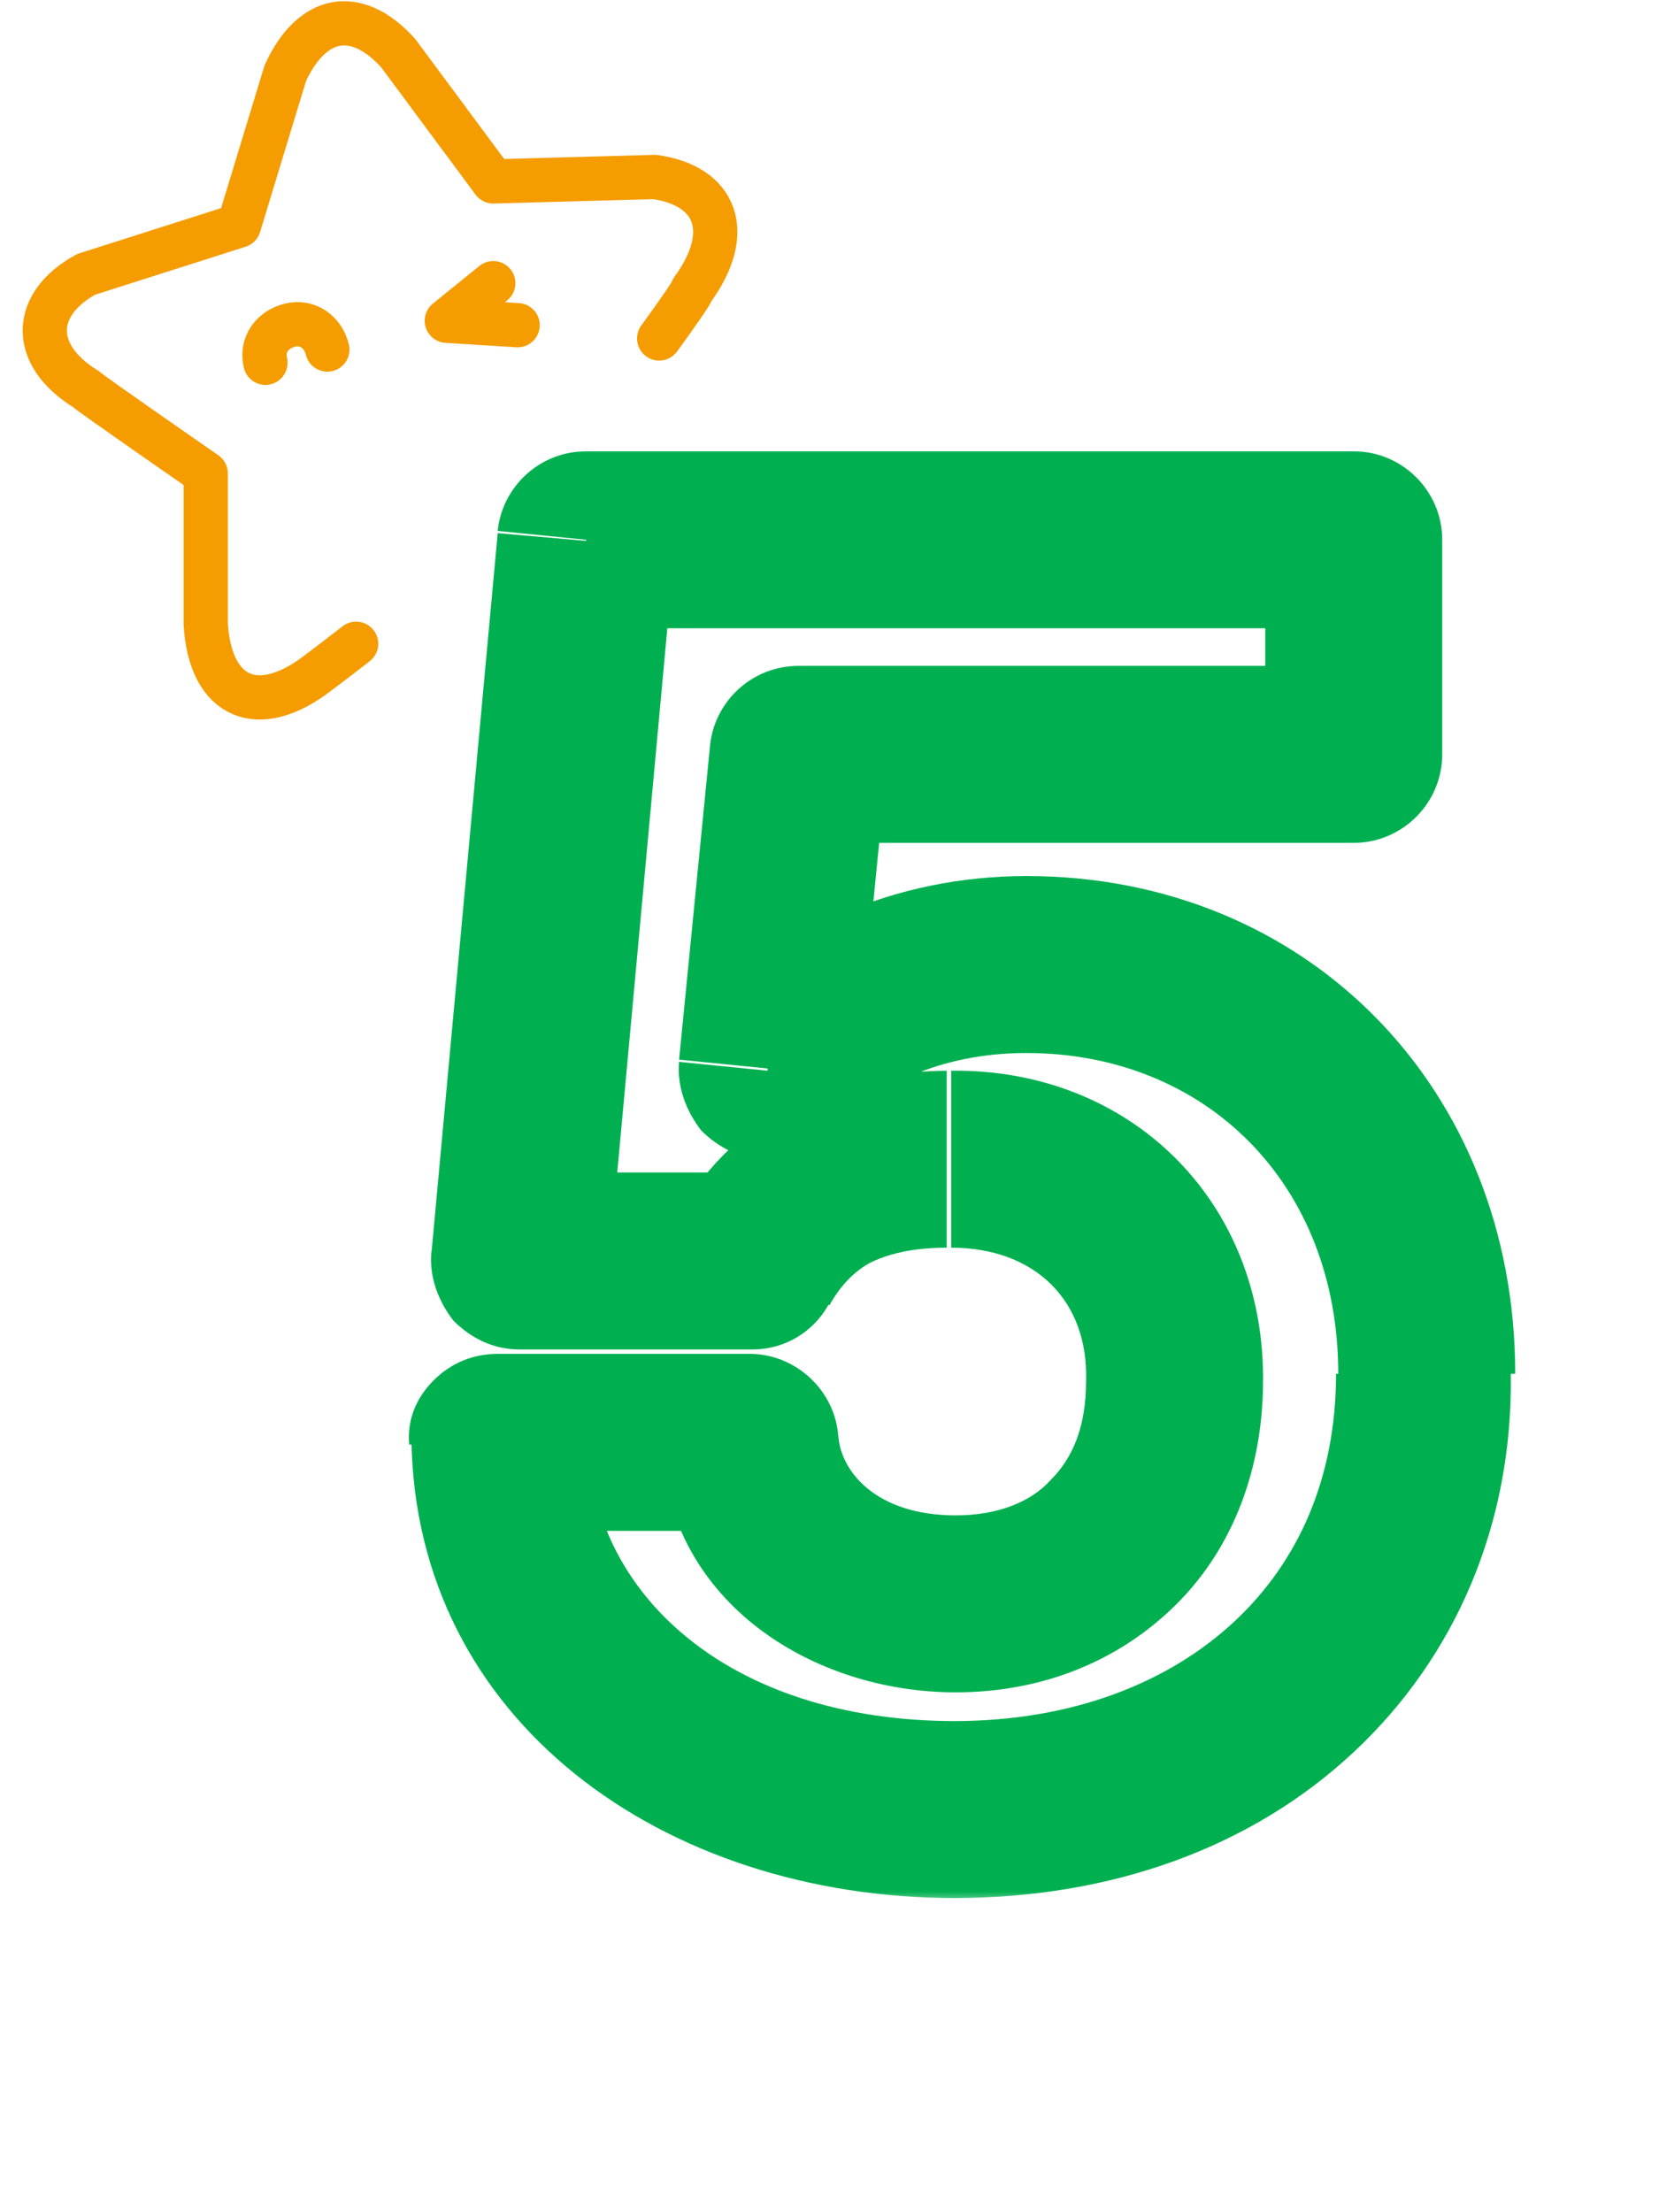 <?xml version="1.0" encoding="UTF-8"?>
<svg id="Layer_1" xmlns="http://www.w3.org/2000/svg" version="1.1" xmlns:xlink="http://www.w3.org/1999/xlink" viewBox="0 0 75 100">
  <!-- Generator: Adobe Illustrator 29.3.1, SVG Export Plug-In . SVG Version: 2.1.0 Build 151)  -->
  <defs>
    <style>
      .st0 {
        fill: #00B050;
      }

      .st1 {
        fill: #fff;
      }

      .st2 {
        mask: url(#mask);
      }

      .st3 {
        fill: none;
        stroke: #f59c00;
        stroke-linecap: round;
        stroke-linejoin: round;
        stroke-width: 2px;
      }
    </style>
    <mask id="mask" x="18" y="20" width="51" height="66" maskUnits="userSpaceOnUse">
      <g id="path-1-outside-1_173_119">
        <rect class="st1" x="18" y="20" width="51" height="66"/>
        <path d="M43.2,81.8c-11.8,0-20.5-7-20.6-16.6h11.4c.2,4.3,4.3,7.4,9.3,7.4s10-4.2,9.9-10.1c0-5.9-4.2-10.2-10.1-10.1-4.3,0-7.3,1.5-9,4.6h-10.6l3-32.6h34.7v9.8h-25.1l-1.4,14.2h.3c2.2-2.8,6.4-4.8,11.4-4.8,10.4,0,18.2,7.8,18.1,18.6,0,11.5-8.6,19.7-21.3,19.7Z"/>
      </g>
    </mask>
  </defs>
  <g class="st2">
    <path class="st0" d="M22.5,65.2v-4c-1.1,0-2.1.4-2.9,1.2-.8.8-1.2,1.8-1.1,2.9h4ZM33.9,65.2l4-.2c-.1-2.1-1.9-3.8-4-3.8v4ZM53.1,62.4h-4s0,0,0,0h4ZM43,52.4v4s0,0,0,0v-4ZM34,57v4c1.5,0,2.8-.8,3.5-2.1l-3.5-1.9ZM23.5,57l-4-.4c-.1,1.1.3,2.2,1,3.1.8.8,1.8,1.3,3,1.3v-4ZM26.5,24.4v-4c-2.1,0-3.8,1.6-4,3.6l4,.4ZM61.2,24.4h4c0-2.2-1.8-4-4-4v4ZM61.2,34.1v4c2.2,0,4-1.8,4-4h-4ZM36.1,34.1v-4c-2.1,0-3.8,1.6-4,3.6l4,.4ZM34.7,48.4l-4-.4c-.1,1.1.3,2.2,1,3.1.8.8,1.8,1.3,3,1.3v-4ZM35,48.4v4c1.2,0,2.4-.6,3.2-1.6l-3.2-2.4ZM64.4,62.1h-4s0,0,0,0h4ZM43.2,77.8c-10.4,0-16.5-5.9-16.6-12.7h-8c.2,12.7,11.4,20.7,24.6,20.7v-8ZM22.5,69.2h11.4v-8h-11.4v8ZM29.9,65.4c.4,7.1,6.9,11.1,13.3,11.1v-8c-3.6,0-5.2-2-5.3-3.6l-8,.4ZM43.2,76.5c3.9,0,7.4-1.4,10-4,2.6-2.6,3.9-6.2,3.9-10.1h-8c0,2.1-.6,3.5-1.6,4.5-.9,1-2.4,1.6-4.3,1.6v8ZM57.1,62.5c.1-8.2-6-14.2-14.1-14.1v8c3.8,0,6.2,2.4,6.1,6h8ZM43.1,48.4c-2.7,0-5.2.4-7.4,1.6-2.3,1.2-4,3-5.2,5.2l7,3.8c.5-.9,1.1-1.5,1.8-1.9.8-.4,1.9-.7,3.5-.7v-8ZM34,53h-10.6v8h10.6v-8ZM27.5,57.4l3-32.6-8-.7-3,32.6,8,.7ZM26.5,28.4h34.7v-8H26.5v8ZM57.2,24.4v9.8h8v-9.8h-8ZM61.2,30.1h-25.1v8h25.1v-8ZM32.1,33.7l-1.4,14.2,8,.8,1.4-14.2-8-.8ZM34.7,52.4h.3v-8h-.3v8ZM38.2,50.8c1.2-1.6,4.2-3.2,8.2-3.2v-8c-5.9,0-11.5,2.4-14.5,6.4l6.3,4.9ZM46.4,47.6c8.1,0,14.1,5.9,14.1,14.5h8c0-12.9-9.4-22.5-22.1-22.5v8ZM60.4,62.1c0,4.7-1.7,8.5-4.6,11.2-2.9,2.7-7.2,4.5-12.7,4.5v8c7.2,0,13.5-2.3,18.1-6.6,4.6-4.3,7.2-10.3,7.1-17.1h-8Z"/>
  </g>
  <g>
    <path class="st3" d="M29.8,15.3c.8-1.1,1.5-2.1,1.5-2.2,1.9-2.6,1.1-4.7-1.7-5.1l-7.3.2-4.3-5.8c-1.9-2.1-3.9-1.7-5.1.9l-2.1,6.9-6.9,2.2c-2.4,1.3-2.6,3.6,0,5.2.2.2,5.4,3.8,5.4,3.8v6.8c.2,3.4,2.4,4.3,5.1,2.2,0,0,.8-.6,1.7-1.3"/>
    <path class="st3" d="M22.3,12.8l-2.1,1.7,3.2.2"/>
    <path class="st3" d="M14.8,15.8c-.2-.8-.9-1.3-1.7-1.1s-1.3.9-1.1,1.7"/>
  </g>
</svg>